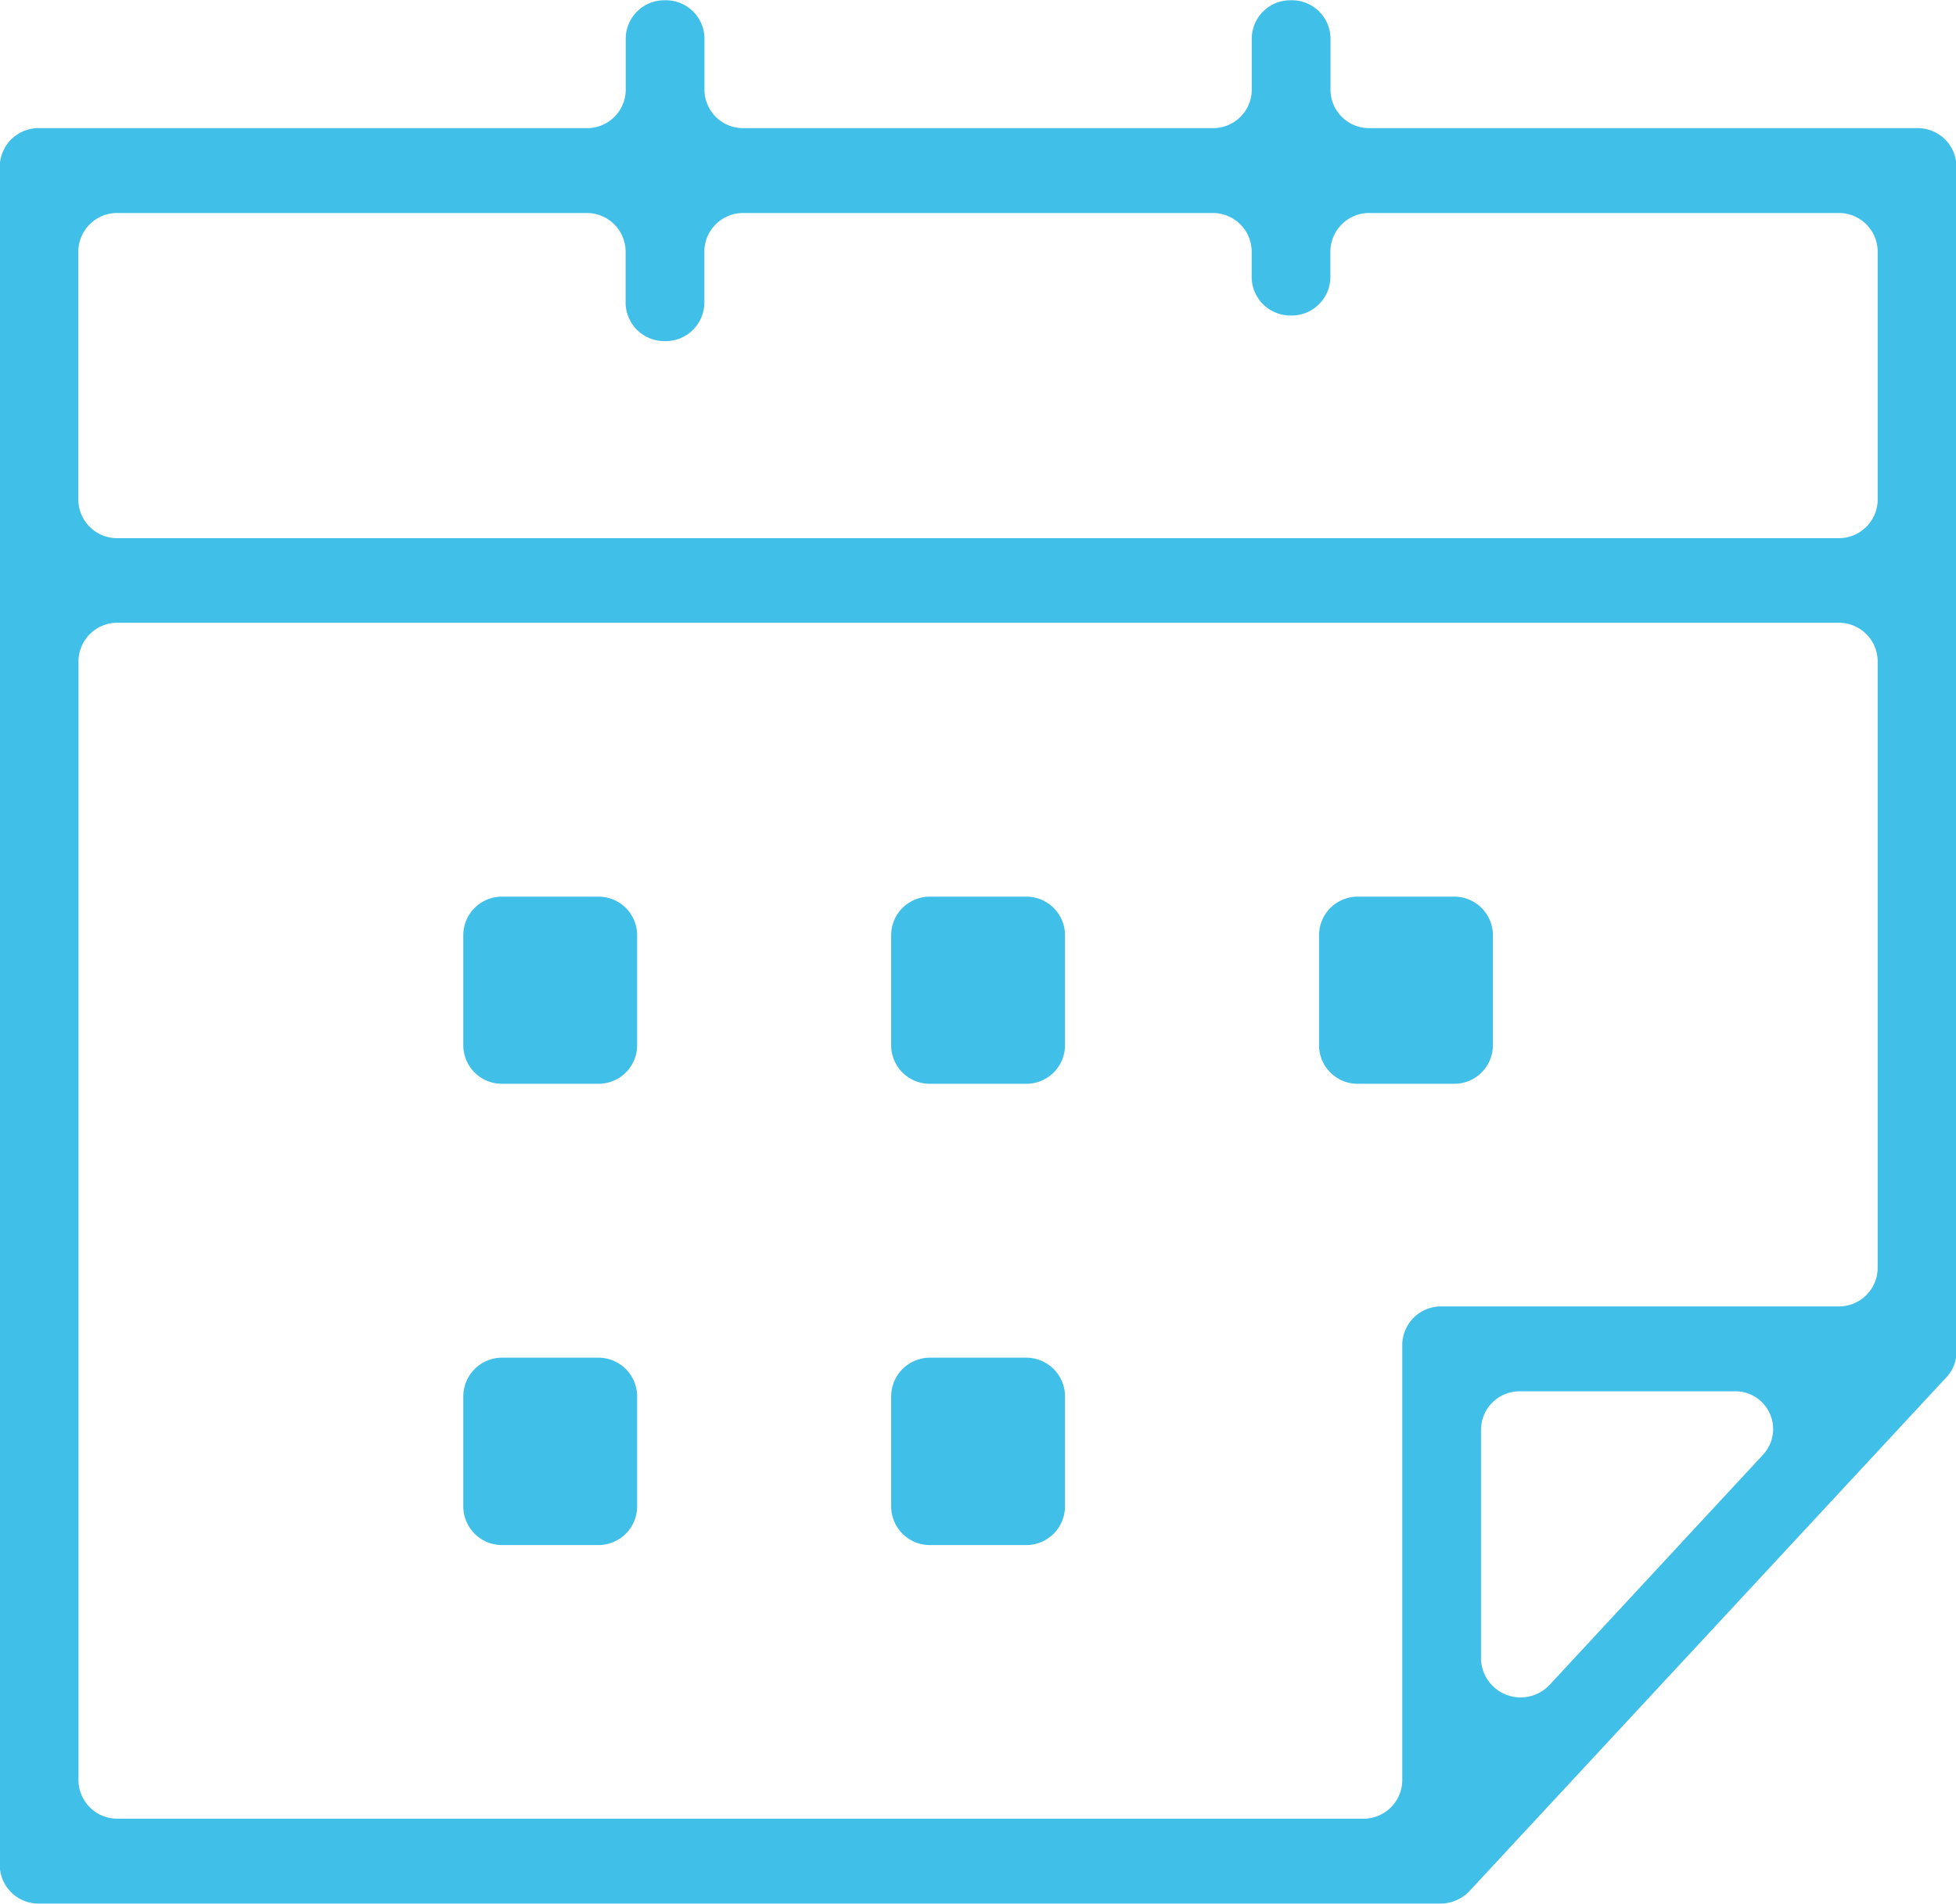 <svg xmlns="http://www.w3.org/2000/svg" width="70.969" height="69.09" viewBox="0 0 70.969 69.09">
<defs>
    <style>
      .cls-1 {
        fill: #40bfe8;
        fill-rule: evenodd;
      }
    </style>
  </defs>
  <path id="icon3" class="cls-1" d="M687.367,2041.7v-61.67a1.406,1.406,0,0,1,1.428-1.38H708.65a1.4,1.4,0,0,0,1.428-1.37v-1.9a1.4,1.4,0,0,1,1.429-1.37h0a1.4,1.4,0,0,1,1.428,1.37v1.9a1.4,1.4,0,0,0,1.429,1.37h17a1.4,1.4,0,0,0,1.428-1.37v-1.9a1.4,1.4,0,0,1,1.429-1.37h0a1.4,1.4,0,0,1,1.428,1.37v1.9a1.4,1.4,0,0,0,1.429,1.37h19.855a1.406,1.406,0,0,1,1.428,1.38v43.03a1.344,1.344,0,0,1-.364.92l-17.3,18.64a1.461,1.461,0,0,1-1.065.46H688.8A1.406,1.406,0,0,1,687.367,2041.7Zm4.285-1.7h45.172a1.407,1.407,0,0,0,1.429-1.38v-15.83a1.406,1.406,0,0,1,1.428-1.38h14.393a1.406,1.406,0,0,0,1.428-1.38v-22.05a1.406,1.406,0,0,0-1.428-1.38H691.652a1.407,1.407,0,0,0-1.429,1.38v40.64A1.407,1.407,0,0,0,691.652,2040Zm51.95-4.86,7.751-8.36a1.37,1.37,0,0,0-1.065-2.29h-7.75a1.4,1.4,0,0,0-1.428,1.38v8.35A1.438,1.438,0,0,0,743.6,2035.14Zm-51.95-41.61h62.422a1.406,1.406,0,0,0,1.428-1.38v-9.04a1.406,1.406,0,0,0-1.428-1.38h-17a1.407,1.407,0,0,0-1.429,1.38v0.96a1.406,1.406,0,0,1-1.428,1.38h0a1.406,1.406,0,0,1-1.428-1.38v-0.96a1.407,1.407,0,0,0-1.429-1.38h-17a1.407,1.407,0,0,0-1.429,1.38V1985a1.406,1.406,0,0,1-1.428,1.38h0a1.407,1.407,0,0,1-1.429-1.38v-1.89a1.406,1.406,0,0,0-1.428-1.38h-17a1.407,1.407,0,0,0-1.429,1.38v9.04A1.407,1.407,0,0,0,691.652,1993.53Zm12.533,35.16v-4.04a1.406,1.406,0,0,1,1.428-1.38h3.45a1.407,1.407,0,0,1,1.429,1.38v4.04a1.407,1.407,0,0,1-1.429,1.38h-3.45A1.406,1.406,0,0,1,704.185,2028.69Zm15.524,0v-4.04a1.407,1.407,0,0,1,1.429-1.38h3.45a1.406,1.406,0,0,1,1.428,1.38v4.04a1.406,1.406,0,0,1-1.428,1.38h-3.45A1.407,1.407,0,0,1,719.709,2028.69Zm0-16.73v-4.04a1.4,1.4,0,0,1,1.429-1.38h3.45a1.4,1.4,0,0,1,1.428,1.38v4.04a1.4,1.4,0,0,1-1.428,1.37h-3.45A1.4,1.4,0,0,1,719.709,2011.96Zm15.525,0v-4.04a1.4,1.4,0,0,1,1.429-1.38h3.449a1.4,1.4,0,0,1,1.429,1.38v4.04a1.4,1.4,0,0,1-1.429,1.37h-3.449A1.4,1.4,0,0,1,735.234,2011.96Zm-31.049,0v-4.04a1.4,1.4,0,0,1,1.428-1.38h3.45a1.4,1.4,0,0,1,1.429,1.38v4.04a1.4,1.4,0,0,1-1.429,1.37h-3.45A1.4,1.4,0,0,1,704.185,2011.96Z" transform="translate(-687.375 -1974)"/>
</svg>
